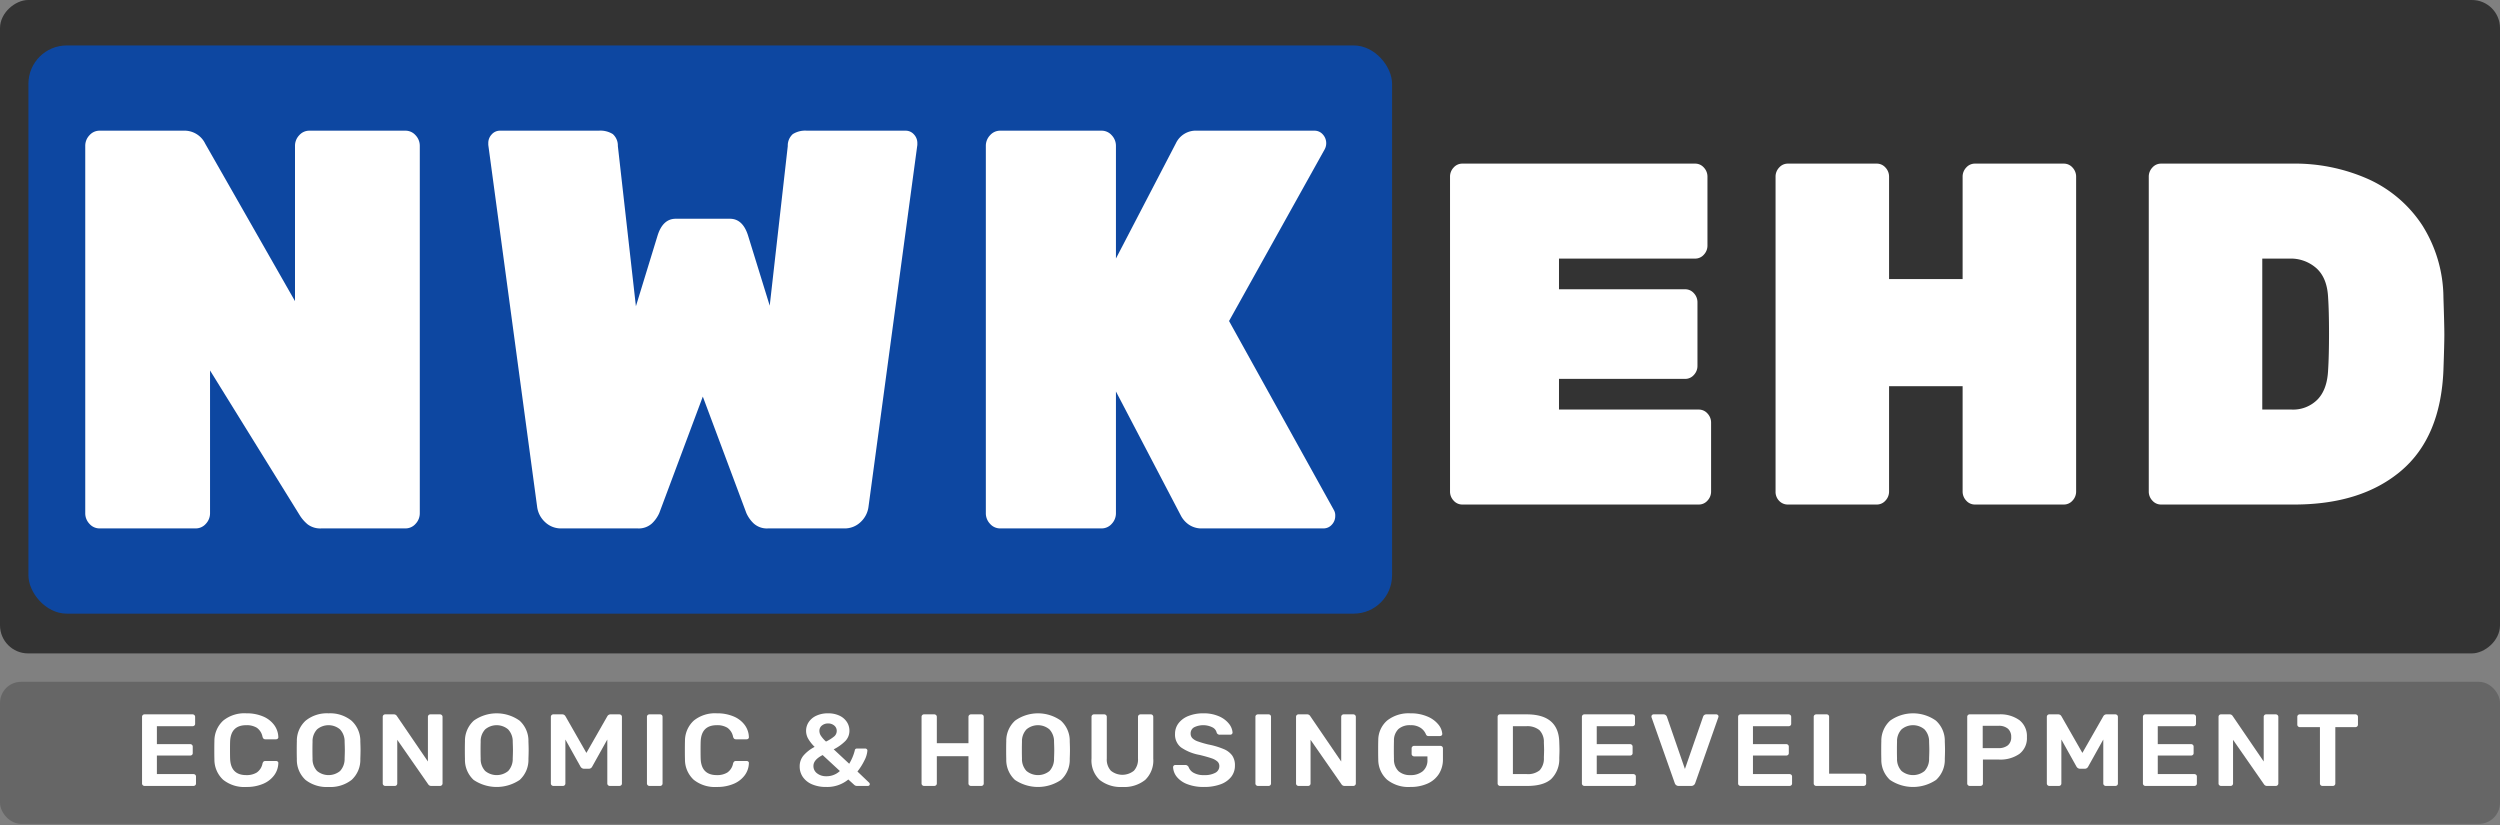 <svg xmlns="http://www.w3.org/2000/svg" viewBox="0 0 600 198"><rect x="0" y="0" width="600" height="198" fill="#808080" stroke="none"/><defs><style>.cls-1{fill:#666;}.cls-2{fill:#333;}.cls-3{fill:#0d47a1;}.cls-4{fill:#fff;}</style></defs><title>NwkEhd</title><g id="EHD_Horizontal"><rect class="cls-1" y="163.636" width="600" height="34.091" rx="5.063"/><rect class="cls-2" x="221.591" y="-221.591" width="156.818" height="600" rx="6.742" transform="translate(378.409 -221.591) rotate(90)"/><rect class="cls-3" x="6.823" y="10.909" width="327.273" height="136.364" rx="9.197"/><path class="cls-4" d="M21.479,125.728a3.661,3.661,0,0,1-1.019-2.591V35.046a3.667,3.667,0,0,1,1.019-2.591,3.205,3.205,0,0,1,2.422-1.091H44.037a5.519,5.519,0,0,1,5.225,3.136l21.538,37.773v-37.227a3.667,3.667,0,0,1,1.019-2.591A3.205,3.205,0,0,1,74.241,31.364H97.309a3.211,3.211,0,0,1,2.422,1.091,3.676,3.676,0,0,1,1.019,2.591V123.136a3.669,3.669,0,0,1-1.019,2.591,3.204,3.204,0,0,1-2.422,1.091H77.172a5.048,5.048,0,0,1-3.313-.955,9.036,9.036,0,0,1-1.912-2.181L50.409,88.909V123.136a3.666,3.666,0,0,1-1.019,2.591,3.203,3.203,0,0,1-2.421,1.091H23.901A3.198,3.198,0,0,1,21.479,125.728Z"/><path class="cls-4" d="M130.762,125.25a6.008,6.008,0,0,1-1.848-3.614l-11.725-86.864V34.364a2.985,2.985,0,0,1,.829-2.114,2.614,2.614,0,0,1,1.975-.886h23.704a5.619,5.619,0,0,1,3.377.818,3.686,3.686,0,0,1,1.211,2.864l4.333,38.454,5.225-17.045q1.272-3.953,4.333-3.954h12.999q3.058,0,4.333,3.954l5.225,16.909L189.067,35.046a3.673,3.673,0,0,1,1.211-2.864,5.615,5.615,0,0,1,3.377-.818H217.36a2.619,2.619,0,0,1,1.975.886,2.996,2.996,0,0,1,.828,2.114v.409l-11.725,86.864a6.026,6.026,0,0,1-1.848,3.614,5.489,5.489,0,0,1-4.014,1.568H184.352a4.706,4.706,0,0,1-3.505-1.227,7.82,7.82,0,0,1-1.721-2.455L168.676,95.182l-10.45,27.955A7.886,7.886,0,0,1,156.505,125.591a4.709,4.709,0,0,1-3.505,1.227H134.776A5.483,5.483,0,0,1,130.762,125.25Z"/><path class="cls-4" d="M237.621,125.728a3.661,3.661,0,0,1-1.019-2.591V35.046a3.667,3.667,0,0,1,1.019-2.591,3.205,3.205,0,0,1,2.422-1.091h24.342a3.211,3.211,0,0,1,2.422,1.091,3.676,3.676,0,0,1,1.019,2.591V62.045L282.226,34.364a5.286,5.286,0,0,1,5.098-3h28.165a2.617,2.617,0,0,1,1.975.886,3.114,3.114,0,0,1,.445,3.614L294.971,77.045l25.107,45.273a2.585,2.585,0,0,1,.381,1.499,2.996,2.996,0,0,1-.829,2.114,2.61,2.61,0,0,1-1.975.886H288.599a5.339,5.339,0,0,1-3.441-1.023,6.097,6.097,0,0,1-1.784-2.113L267.826,93.954V123.136a3.669,3.669,0,0,1-1.019,2.591,3.204,3.204,0,0,1-2.422,1.091H240.043A3.198,3.198,0,0,1,237.621,125.728Z"/><path class="cls-4" d="M348.877,120.153a3.139,3.139,0,0,1-.871-2.22V42.426a3.148,3.148,0,0,1,.871-2.221,2.738,2.738,0,0,1,2.071-.935h55.9a2.743,2.743,0,0,1,2.071.935,3.154,3.154,0,0,1,.872,2.221V58.907a3.146,3.146,0,0,1-.872,2.22,2.734,2.734,0,0,1-2.071.935H374.157v7.364H404.45a2.744,2.744,0,0,1,2.071.935,3.153,3.153,0,0,1,.871,2.221v15.195a3.145,3.145,0,0,1-.871,2.22,2.737,2.737,0,0,1-2.071.935H374.157V98.296h33.562a2.744,2.744,0,0,1,2.071.935,3.152,3.152,0,0,1,.871,2.22v16.481a3.145,3.145,0,0,1-.871,2.22,2.737,2.737,0,0,1-2.071.935h-56.772A2.731,2.731,0,0,1,348.877,120.153Z"/><path class="cls-4" d="M427.005,120.212a3.089,3.089,0,0,1-.871-2.279V42.426a3.148,3.148,0,0,1,.871-2.221,2.738,2.738,0,0,1,2.071-.935h21.358a2.742,2.742,0,0,1,2.07.935,3.151,3.151,0,0,1,.872,2.221V66.972h17.653V42.426a3.145,3.145,0,0,1,.871-2.221,2.738,2.738,0,0,1,2.071-.935h21.358a2.742,2.742,0,0,1,2.07.935,3.154,3.154,0,0,1,.872,2.221v75.506a3.146,3.146,0,0,1-.872,2.22,2.735,2.735,0,0,1-2.07.935H473.971a2.731,2.731,0,0,1-2.071-.935,3.137,3.137,0,0,1-.871-2.22V92.686H453.376v25.247a3.143,3.143,0,0,1-.872,2.22,2.735,2.735,0,0,1-2.07.935H429.076A2.817,2.817,0,0,1,427.005,120.212Z"/><path class="cls-4" d="M516.576,120.153a3.139,3.139,0,0,1-.871-2.22V42.426a3.148,3.148,0,0,1,.871-2.221,2.738,2.738,0,0,1,2.071-.935h31.382a43.313,43.313,0,0,1,18.416,3.74A30.481,30.481,0,0,1,581.302,53.998a32.825,32.825,0,0,1,5.121,17.415q.217,6.547.219,8.883,0,2.222-.219,8.533-.654,16.129-10.188,24.194-9.537,8.065-25.662,8.065H518.646A2.731,2.731,0,0,1,516.576,120.153ZM550.028,98.296a8.222,8.222,0,0,0,6.157-2.396q2.343-2.394,2.561-7.071.217-3.389.218-8.766,0-5.493-.218-8.649-.219-4.674-2.779-7.013a9.248,9.248,0,0,0-6.483-2.338h-6.538V98.296Z"/><path class="cls-4" d="M34.273,188.454a.549.549,0,0,1-.183-.417V172.058a.603.603,0,0,1,.169-.442.609.609,0,0,1,.455-.172H46.181a.659.659,0,0,1,.468.172.58.58,0,0,1,.181.442v1.645a.543.543,0,0,1-.181.429.688.688,0,0,1-.468.16h-8.528v4.295h7.956a.658.658,0,0,1,.468.171.584.584,0,0,1,.181.442V180.747a.546.546,0,0,1-.181.43.687.687,0,0,1-.468.159H37.653v4.444h8.736a.687.687,0,0,1,.468.159.546.546,0,0,1,.181.43v1.669a.542.542,0,0,1-.181.429.682.682,0,0,1-.468.16H34.715A.616.616,0,0,1,34.273,188.454Z"/><path class="cls-4" d="M53.551,187.141a6.599,6.599,0,0,1-2.093-4.922q-.025-.663-.025-2.16,0-1.522.025-2.209a6.597,6.597,0,0,1,2.106-4.897,8.055,8.055,0,0,1,5.537-1.756,10.027,10.027,0,0,1,4.031.749,6.357,6.357,0,0,1,2.665,2.05,5.13,5.13,0,0,1,1.001,2.921v.049a.41.41,0,0,1-.169.331.59.59,0,0,1-.377.135h-2.522a.698.698,0,0,1-.468-.135,1.013,1.013,0,0,1-.26-.478,3.449,3.449,0,0,0-1.352-2.148,4.609,4.609,0,0,0-2.549-.625q-3.718,0-3.874,3.927-.025.663-.025,2.037t.025,2.087q.156,3.928,3.874,3.928a4.619,4.619,0,0,0,2.535-.627,3.416,3.416,0,0,0,1.365-2.147,1.017,1.017,0,0,1,.26-.479.704.704,0,0,1,.468-.135h2.522a.592.592,0,0,1,.403.147.403.403,0,0,1,.144.369A5.133,5.133,0,0,1,65.797,186.074a6.346,6.346,0,0,1-2.665,2.049,10.007,10.007,0,0,1-4.031.749A8.123,8.123,0,0,1,53.551,187.141Z"/><path class="cls-4" d="M73.323,187.178a6.544,6.544,0,0,1-2.079-5.031q-.027-.712-.027-2.087,0-1.399.027-2.111a6.533,6.533,0,0,1,2.131-5.007,8.133,8.133,0,0,1,5.485-1.743,8.145,8.145,0,0,1,5.473,1.743,6.513,6.513,0,0,1,2.145,5.007q.053,1.423.052,2.111,0,.663-.052,2.087a6.522,6.522,0,0,1-2.093,5.031,8.262,8.262,0,0,1-5.525,1.694A8.249,8.249,0,0,1,73.323,187.178Zm8.294-2.136a4.269,4.269,0,0,0,1.092-3.019q.053-1.472.052-1.987,0-.565-.052-1.988a4.211,4.211,0,0,0-1.118-3.007,4.28,4.28,0,0,0-5.485,0,4.125,4.125,0,0,0-1.092,3.007q-.027.712-.027,1.988,0,1.252.027,1.987a4.165,4.165,0,0,0,1.078,3.008,4.355,4.355,0,0,0,5.525.011Z"/><path class="cls-4" d="M92.041,188.454a.549.549,0,0,1-.183-.417V172.058a.603.603,0,0,1,.169-.442.609.609,0,0,1,.455-.172h2.029a.835.835,0,0,1,.753.418l7.435,10.898v-10.702a.603.603,0,0,1,.169-.442.612.612,0,0,1,.456-.172h2.235a.655.655,0,0,1,.468.172.581.581,0,0,1,.183.442v15.954a.581.581,0,0,1-.183.442.617.617,0,0,1-.442.172h-2.053a.861.861,0,0,1-.781-.418l-7.409-10.652v10.481a.573.573,0,0,1-.169.417.607.607,0,0,1-.455.172H92.482A.616.616,0,0,1,92.041,188.454Z"/><path class="cls-4" d="M113.671,187.178a6.544,6.544,0,0,1-2.079-5.031q-.027-.712-.027-2.087,0-1.399.027-2.111a6.533,6.533,0,0,1,2.131-5.007,9.484,9.484,0,0,1,10.958,0,6.513,6.513,0,0,1,2.145,5.007q.053,1.423.052,2.111,0,.663-.052,2.087a6.522,6.522,0,0,1-2.093,5.031,9.878,9.878,0,0,1-11.062,0Zm8.294-2.136a4.269,4.269,0,0,0,1.092-3.019q.053-1.472.052-1.987,0-.565-.052-1.988a4.211,4.211,0,0,0-1.118-3.007,4.28,4.28,0,0,0-5.485,0,4.125,4.125,0,0,0-1.092,3.007q-.027.712-.027,1.988,0,1.252.027,1.987a4.165,4.165,0,0,0,1.078,3.008,4.355,4.355,0,0,0,5.525.011Z"/><path class="cls-4" d="M132.39,188.454a.549.549,0,0,1-.183-.417V172.058a.603.603,0,0,1,.169-.442.609.609,0,0,1,.455-.172h2.106a.879.879,0,0,1,.78.467l5.019,8.787,5.017-8.787a.878.878,0,0,1,.78-.467h2.079a.655.655,0,0,1,.468.172.577.577,0,0,1,.183.442v15.979a.539.539,0,0,1-.183.429.678.678,0,0,1-.468.16H146.377a.621.621,0,0,1-.442-.172.552.552,0,0,1-.181-.417V177.482l-3.614,6.48a.919.919,0,0,1-.858.54h-1.092a1.009,1.009,0,0,1-.884-.54l-3.614-6.48v10.555a.573.573,0,0,1-.169.417.607.607,0,0,1-.455.172H132.831A.616.616,0,0,1,132.39,188.454Z"/><path class="cls-4" d="M155.451,188.454a.549.549,0,0,1-.183-.417v-16.004a.54.54,0,0,1,.183-.429.647.647,0,0,1,.441-.16h2.497a.637.637,0,0,1,.455.16.564.564,0,0,1,.169.429v16.004a.573.573,0,0,1-.169.417.607.607,0,0,1-.455.172h-2.497A.616.616,0,0,1,155.451,188.454Z"/><path class="cls-4" d="M166.486,187.141a6.599,6.599,0,0,1-2.093-4.922q-.025-.663-.025-2.16,0-1.522.025-2.209a6.597,6.597,0,0,1,2.106-4.897,8.055,8.055,0,0,1,5.537-1.756,10.027,10.027,0,0,1,4.031.749,6.357,6.357,0,0,1,2.665,2.05,5.13,5.13,0,0,1,1.001,2.921v.049a.41.41,0,0,1-.169.331.59.59,0,0,1-.377.135h-2.522a.698.698,0,0,1-.468-.135,1.013,1.013,0,0,1-.26-.478,3.449,3.449,0,0,0-1.352-2.148,4.609,4.609,0,0,0-2.549-.625q-3.718,0-3.874,3.927-.025.663-.025,2.037t.025,2.087q.156,3.928,3.874,3.928a4.619,4.619,0,0,0,2.535-.627,3.416,3.416,0,0,0,1.365-2.147,1.017,1.017,0,0,1,.26-.479.704.704,0,0,1,.468-.135h2.522a.592.592,0,0,1,.403.147.403.403,0,0,1,.144.369,5.133,5.133,0,0,1-1.001,2.921,6.346,6.346,0,0,1-2.665,2.049,10.007,10.007,0,0,1-4.031.749A8.123,8.123,0,0,1,166.486,187.141Z"/><path class="cls-4" d="M194.941,188.258a5.113,5.113,0,0,1-2.223-1.73,4.358,4.358,0,0,1-.793-2.589,3.981,3.981,0,0,1,.936-2.639,9.064,9.064,0,0,1,2.653-2.05,9.155,9.155,0,0,1-1.573-2,3.861,3.861,0,0,1-.481-1.854,3.744,3.744,0,0,1,.624-2.085,4.366,4.366,0,0,1,1.82-1.534,6.464,6.464,0,0,1,2.834-.578,6.238,6.238,0,0,1,2.717.552,4.25,4.25,0,0,1,1.781,1.509,3.742,3.742,0,0,1,.625,2.087,3.508,3.508,0,0,1-.962,2.479,10.75,10.75,0,0,1-2.809,2.013l3.719,3.461a11.819,11.819,0,0,0,1.352-3.241.445.445,0,0,1,.169-.307.598.598,0,0,1,.376-.11h1.925a.544.544,0,0,1,.389.147.458.458,0,0,1,.156.344,6.114,6.114,0,0,1-.728,2.392,14.168,14.168,0,0,1-1.664,2.639l2.782,2.65a.506.506,0,0,1,.181.369.418.418,0,0,1-.129.318.508.508,0,0,1-.364.123H205.704a.946.946,0,0,1-.676-.245l-1.43-1.301a7.994,7.994,0,0,1-5.329,1.792A8.367,8.367,0,0,1,194.941,188.258Zm6.629-3.215-4.134-3.828q-2.211,1.128-2.21,2.601a2.146,2.146,0,0,0,.897,1.805,3.468,3.468,0,0,0,2.145.675A4.62,4.62,0,0,0,201.57,185.042Zm-1.404-8.271a1.734,1.734,0,0,0,.65-1.35,1.608,1.608,0,0,0-.598-1.289,2.225,2.225,0,0,0-1.482-.503,2.277,2.277,0,0,0-1.469.491,1.586,1.586,0,0,0-.611,1.301,2.184,2.184,0,0,0,.337,1.129,7.43,7.43,0,0,0,1.249,1.423A9.461,9.461,0,0,0,200.167,176.771Z"/><path class="cls-4" d="M221.356,188.454a.549.549,0,0,1-.183-.417V172.058a.587.587,0,0,1,.624-.614h2.393a.659.659,0,0,1,.468.172.58.58,0,0,1,.181.442V178.366h7.593v-6.308a.58.58,0,0,1,.181-.442.622.622,0,0,1,.443-.172h2.418a.613.613,0,0,1,.455.172.603.603,0,0,1,.169.442v15.979a.573.573,0,0,1-.169.417.609.609,0,0,1-.455.172h-2.418a.617.617,0,0,1-.443-.172.552.552,0,0,1-.181-.417v-6.554h-7.593v6.554a.552.552,0,0,1-.181.417.654.654,0,0,1-.468.172h-2.393A.616.616,0,0,1,221.356,188.454Z"/><path class="cls-4" d="M243.584,187.178a6.544,6.544,0,0,1-2.079-5.031q-.027-.712-.027-2.087,0-1.399.027-2.111a6.533,6.533,0,0,1,2.131-5.007,9.484,9.484,0,0,1,10.958,0,6.513,6.513,0,0,1,2.145,5.007q.053,1.423.052,2.111,0,.663-.052,2.087a6.522,6.522,0,0,1-2.093,5.031,9.878,9.878,0,0,1-11.062,0Zm8.294-2.136a4.269,4.269,0,0,0,1.092-3.019q.053-1.472.052-1.987,0-.565-.052-1.988a4.211,4.211,0,0,0-1.118-3.007,4.28,4.28,0,0,0-5.485,0,4.125,4.125,0,0,0-1.092,3.007q-.027.712-.027,1.988,0,1.252.027,1.987a4.165,4.165,0,0,0,1.078,3.008,4.355,4.355,0,0,0,5.525.011Z"/><path class="cls-4" d="M263.914,187.178a6.432,6.432,0,0,1-1.95-5.13v-9.99a.603.603,0,0,1,.169-.442.609.609,0,0,1,.455-.172h2.393a.659.659,0,0,1,.468.172.58.58,0,0,1,.181.442v9.99a3.978,3.978,0,0,0,.976,2.921,4.395,4.395,0,0,0,5.537,0,3.978,3.978,0,0,0,.976-2.921v-9.99a.58.58,0,0,1,.181-.442.655.655,0,0,1,.468-.172h2.391a.614.614,0,0,1,.456.172.603.603,0,0,1,.169.442v9.99a6.458,6.458,0,0,1-1.937,5.13,8.014,8.014,0,0,1-5.448,1.694A8.104,8.104,0,0,1,263.914,187.178Z"/><path class="cls-4" d="M284.973,188.208a5.927,5.927,0,0,1-2.522-1.742,3.984,3.984,0,0,1-.91-2.357.501.501,0,0,1,.156-.356.524.524,0,0,1,.391-.159h2.366a.83.83,0,0,1,.468.122,1.347,1.347,0,0,1,.337.344,2.541,2.541,0,0,0,1.184,1.399,4.838,4.838,0,0,0,2.534.565,5.243,5.243,0,0,0,2.743-.578,1.78,1.78,0,0,0,.922-1.583,1.455,1.455,0,0,0-.468-1.104,3.964,3.964,0,0,0-1.417-.774q-.948-.33-2.821-.798a11.385,11.385,0,0,1-4.497-1.816,3.883,3.883,0,0,1-1.43-3.241,4.139,4.139,0,0,1,.832-2.54A5.495,5.495,0,0,1,285.22,171.837a9.408,9.408,0,0,1,3.6-.638,8.983,8.983,0,0,1,3.731.712,6.102,6.102,0,0,1,2.391,1.779,3.808,3.808,0,0,1,.872,2.123.498.498,0,0,1-.156.356.524.524,0,0,1-.391.159h-2.47a.782.782,0,0,1-.78-.442,1.911,1.911,0,0,0-1.013-1.313,4.974,4.974,0,0,0-4.433-.013,1.665,1.665,0,0,0-.819,1.498,1.546,1.546,0,0,0,.416,1.105,3.427,3.427,0,0,0,1.3.773,24.548,24.548,0,0,0,2.574.749,18.682,18.682,0,0,1,3.679,1.105,4.748,4.748,0,0,1,2.014,1.546,4.067,4.067,0,0,1,.65,2.381,4.318,4.318,0,0,1-.922,2.761,5.73,5.73,0,0,1-2.601,1.779,11.269,11.269,0,0,1-3.887.614A10.793,10.793,0,0,1,284.973,188.208Z"/><path class="cls-4" d="M301.482,188.454a.549.549,0,0,1-.183-.417v-16.004a.54.54,0,0,1,.183-.429.647.647,0,0,1,.441-.16h2.497a.637.637,0,0,1,.455.16.564.564,0,0,1,.169.429v16.004a.573.573,0,0,1-.169.417.607.607,0,0,1-.455.172h-2.497A.616.616,0,0,1,301.482,188.454Z"/><path class="cls-4" d="M311.232,188.454a.549.549,0,0,1-.183-.417V172.058a.603.603,0,0,1,.169-.442.609.609,0,0,1,.455-.172h2.029a.835.835,0,0,1,.753.418l7.435,10.898v-10.702a.603.603,0,0,1,.169-.442.612.612,0,0,1,.456-.172h2.235a.655.655,0,0,1,.468.172.581.581,0,0,1,.183.442v15.954a.581.581,0,0,1-.183.442.617.617,0,0,1-.442.172h-2.053a.861.861,0,0,1-.781-.418l-7.409-10.652v10.481a.573.573,0,0,1-.169.417.607.607,0,0,1-.455.172h-2.237A.616.616,0,0,1,311.232,188.454Z"/><path class="cls-4" d="M332.901,187.129a6.503,6.503,0,0,1-2.118-4.86q-.027-.711-.027-2.282,0-1.572.027-2.283a6.241,6.241,0,0,1,2.131-4.775,8.3,8.3,0,0,1,5.564-1.73,10.025,10.025,0,0,1,4.12.774,6.633,6.633,0,0,1,2.613,1.914,3.998,3.998,0,0,1,.937,2.245.486.486,0,0,1-.156.369.583.583,0,0,1-.417.147h-2.729a.647.647,0,0,1-.391-.098.835.835,0,0,1-.235-.32,3.455,3.455,0,0,0-1.273-1.545,4.232,4.232,0,0,0-2.47-.638,4.111,4.111,0,0,0-2.847.92,3.797,3.797,0,0,0-1.078,2.859q-.027.712-.027,2.161,0,1.423.027,2.16a3.918,3.918,0,0,0,1.092,2.933,4.093,4.093,0,0,0,2.859.945,4.478,4.478,0,0,0,2.964-.934,3.435,3.435,0,0,0,1.118-2.798v-.761h-3.172a.625.625,0,0,1-.442-.171.553.553,0,0,1-.181-.418v-1.349a.553.553,0,0,1,.181-.418.626.626,0,0,1,.442-.172h6.24a.655.655,0,0,1,.468.172.554.554,0,0,1,.183.418v2.601a6.458,6.458,0,0,1-.962,3.546,6.21,6.21,0,0,1-2.73,2.319,9.843,9.843,0,0,1-4.134.81A8.189,8.189,0,0,1,332.901,187.129Z"/><path class="cls-4" d="M359.613,188.454a.549.549,0,0,1-.183-.417V172.058a.586.586,0,0,1,.624-.614h6.344q7.669,0,7.826,6.676.053,1.425.052,1.915,0,.466-.052,1.889A6.689,6.689,0,0,1,372.262,186.994q-1.861,1.633-5.733,1.632h-6.474A.616.616,0,0,1,359.613,188.454Zm6.785-2.674a4.455,4.455,0,0,0,3.12-.909,4.163,4.163,0,0,0,1.014-3.019q.051-1.472.052-1.841,0-.392-.052-1.816a4.018,4.018,0,0,0-1.066-2.957,4.577,4.577,0,0,0-3.198-.945H363.097v11.487Z"/><path class="cls-4" d="M379.84,188.454a.549.549,0,0,1-.183-.417V172.058a.603.603,0,0,1,.169-.442.609.609,0,0,1,.455-.172h11.466a.659.659,0,0,1,.468.172.58.58,0,0,1,.181.442v1.645a.543.543,0,0,1-.181.429.688.688,0,0,1-.468.16h-8.528v4.295h7.956a.658.658,0,0,1,.468.171.584.584,0,0,1,.181.442V180.747a.546.546,0,0,1-.181.43.687.687,0,0,1-.468.159h-7.956v4.444h8.736a.687.687,0,0,1,.468.159.546.546,0,0,1,.181.43v1.669a.542.542,0,0,1-.181.429.682.682,0,0,1-.468.16H380.281A.616.616,0,0,1,379.84,188.454Z"/><path class="cls-4" d="M401.938,187.939l-5.563-15.759a.675.675,0,0,1-.027-.22.486.486,0,0,1,.156-.369.547.547,0,0,1,.391-.147h2.314a.832.832,0,0,1,.545.172.933.933,0,0,1,.287.368l4.342,12.567,4.368-12.567a.724.724,0,0,1,.26-.368.829.829,0,0,1,.545-.172h2.341a.559.559,0,0,1,.376.147.47.47,0,0,1,.169.369l-.052.22-5.537,15.759a.994.994,0,0,1-1.014.687h-2.886A.967.967,0,0,1,401.938,187.939Z"/><path class="cls-4" d="M417.33,188.454a.549.549,0,0,1-.183-.417V172.058a.603.603,0,0,1,.169-.442.609.609,0,0,1,.455-.172h11.466a.659.659,0,0,1,.468.172.58.58,0,0,1,.181.442v1.645a.543.543,0,0,1-.181.429.688.688,0,0,1-.468.16h-8.528v4.295h7.956a.658.658,0,0,1,.468.171.584.584,0,0,1,.181.442V180.747a.546.546,0,0,1-.181.43.687.687,0,0,1-.468.159h-7.956v4.444h8.736a.687.687,0,0,1,.468.159.546.546,0,0,1,.181.43v1.669a.542.542,0,0,1-.181.429.682.682,0,0,1-.468.16H417.771A.616.616,0,0,1,417.33,188.454Z"/><path class="cls-4" d="M435.476,188.454a.549.549,0,0,1-.183-.417v-16.004a.54.54,0,0,1,.183-.429.647.647,0,0,1,.441-.16h2.445a.637.637,0,0,1,.455.16.564.564,0,0,1,.169.429v13.648h8.242a.658.658,0,0,1,.468.171.554.554,0,0,1,.181.418v1.767a.552.552,0,0,1-.181.417.654.654,0,0,1-.468.172H435.917A.616.616,0,0,1,435.476,188.454Z"/><path class="cls-4" d="M453.598,187.178a6.544,6.544,0,0,1-2.079-5.031q-.027-.712-.027-2.087,0-1.399.027-2.111a6.533,6.533,0,0,1,2.131-5.007,9.484,9.484,0,0,1,10.958,0,6.513,6.513,0,0,1,2.145,5.007q.053,1.423.052,2.111,0,.663-.052,2.087a6.522,6.522,0,0,1-2.093,5.031,9.878,9.878,0,0,1-11.062,0Zm8.294-2.136a4.269,4.269,0,0,0,1.092-3.019q.053-1.472.052-1.987,0-.565-.052-1.988a4.211,4.211,0,0,0-1.118-3.007,4.28,4.28,0,0,0-5.485,0,4.125,4.125,0,0,0-1.092,3.007q-.027.712-.027,1.988,0,1.252.027,1.987a4.166,4.166,0,0,0,1.078,3.008,4.355,4.355,0,0,0,5.525.011Z"/><path class="cls-4" d="M472.317,188.454a.549.549,0,0,1-.183-.417V172.058a.586.586,0,0,1,.624-.614h6.967a7.843,7.843,0,0,1,4.94,1.399,4.856,4.856,0,0,1,1.794,4.075,4.724,4.724,0,0,1-1.794,4.012,7.992,7.992,0,0,1-4.94,1.363h-3.822v5.744a.542.542,0,0,1-.181.429.682.682,0,0,1-.468.16h-2.497A.616.616,0,0,1,472.317,188.454Zm7.279-8.909a3.454,3.454,0,0,0,2.301-.676,2.451,2.451,0,0,0,.793-1.976,2.584,2.584,0,0,0-.767-1.988,3.325,3.325,0,0,0-2.327-.711h-3.744v5.351Z"/><path class="cls-4" d="M491.425,188.454a.549.549,0,0,1-.183-.417V172.058a.603.603,0,0,1,.169-.442.609.609,0,0,1,.455-.172h2.106a.879.879,0,0,1,.78.467l5.019,8.787,5.017-8.787a.878.878,0,0,1,.78-.467h2.079a.655.655,0,0,1,.468.172.577.577,0,0,1,.183.442v15.979a.539.539,0,0,1-.183.429.678.678,0,0,1-.468.16h-2.235a.621.621,0,0,1-.442-.172.552.552,0,0,1-.181-.417V177.482l-3.614,6.48a.919.919,0,0,1-.858.54h-1.092a1.009,1.009,0,0,1-.884-.54l-3.614-6.48v10.555a.573.573,0,0,1-.169.417.607.607,0,0,1-.455.172h-2.237A.616.616,0,0,1,491.425,188.454Z"/><path class="cls-4" d="M514.485,188.454a.549.549,0,0,1-.183-.417V172.058a.586.586,0,0,1,.624-.614h11.466a.659.659,0,0,1,.468.172.58.58,0,0,1,.181.442v1.645a.543.543,0,0,1-.181.429.688.688,0,0,1-.468.16h-8.528v4.295H525.821a.658.658,0,0,1,.468.171.584.584,0,0,1,.181.442V180.747a.546.546,0,0,1-.181.43.687.687,0,0,1-.468.159h-7.956v4.444h8.736a.687.687,0,0,1,.468.159.546.546,0,0,1,.181.43v1.669a.542.542,0,0,1-.181.429.682.682,0,0,1-.468.16H514.927A.616.616,0,0,1,514.485,188.454Z"/><path class="cls-4" d="M532.631,188.454a.549.549,0,0,1-.183-.417V172.058a.586.586,0,0,1,.624-.614h2.029a.835.835,0,0,1,.753.418l7.435,10.898v-10.702a.603.603,0,0,1,.169-.442.612.612,0,0,1,.456-.172h2.235a.655.655,0,0,1,.468.172.581.581,0,0,1,.183.442v15.954a.581.581,0,0,1-.183.442.617.617,0,0,1-.443.172h-2.053a.861.861,0,0,1-.781-.418l-7.409-10.652v10.481a.573.573,0,0,1-.169.417.607.607,0,0,1-.455.172H533.073A.616.616,0,0,1,532.631,188.454Z"/><path class="cls-4" d="M556.965,188.454a.552.552,0,0,1-.181-.417V174.512h-4.809a.621.621,0,0,1-.442-.171.58.58,0,0,1-.181-.442v-1.841a.602.602,0,0,1,.168-.442.612.612,0,0,1,.456-.172h13.285a.655.655,0,0,1,.468.172.581.581,0,0,1,.183.442v1.841a.581.581,0,0,1-.183.442.654.654,0,0,1-.468.171h-4.784v13.525a.572.572,0,0,1-.168.417.61.61,0,0,1-.456.172h-2.443A.621.621,0,0,1,556.965,188.454Z"/></g></svg>